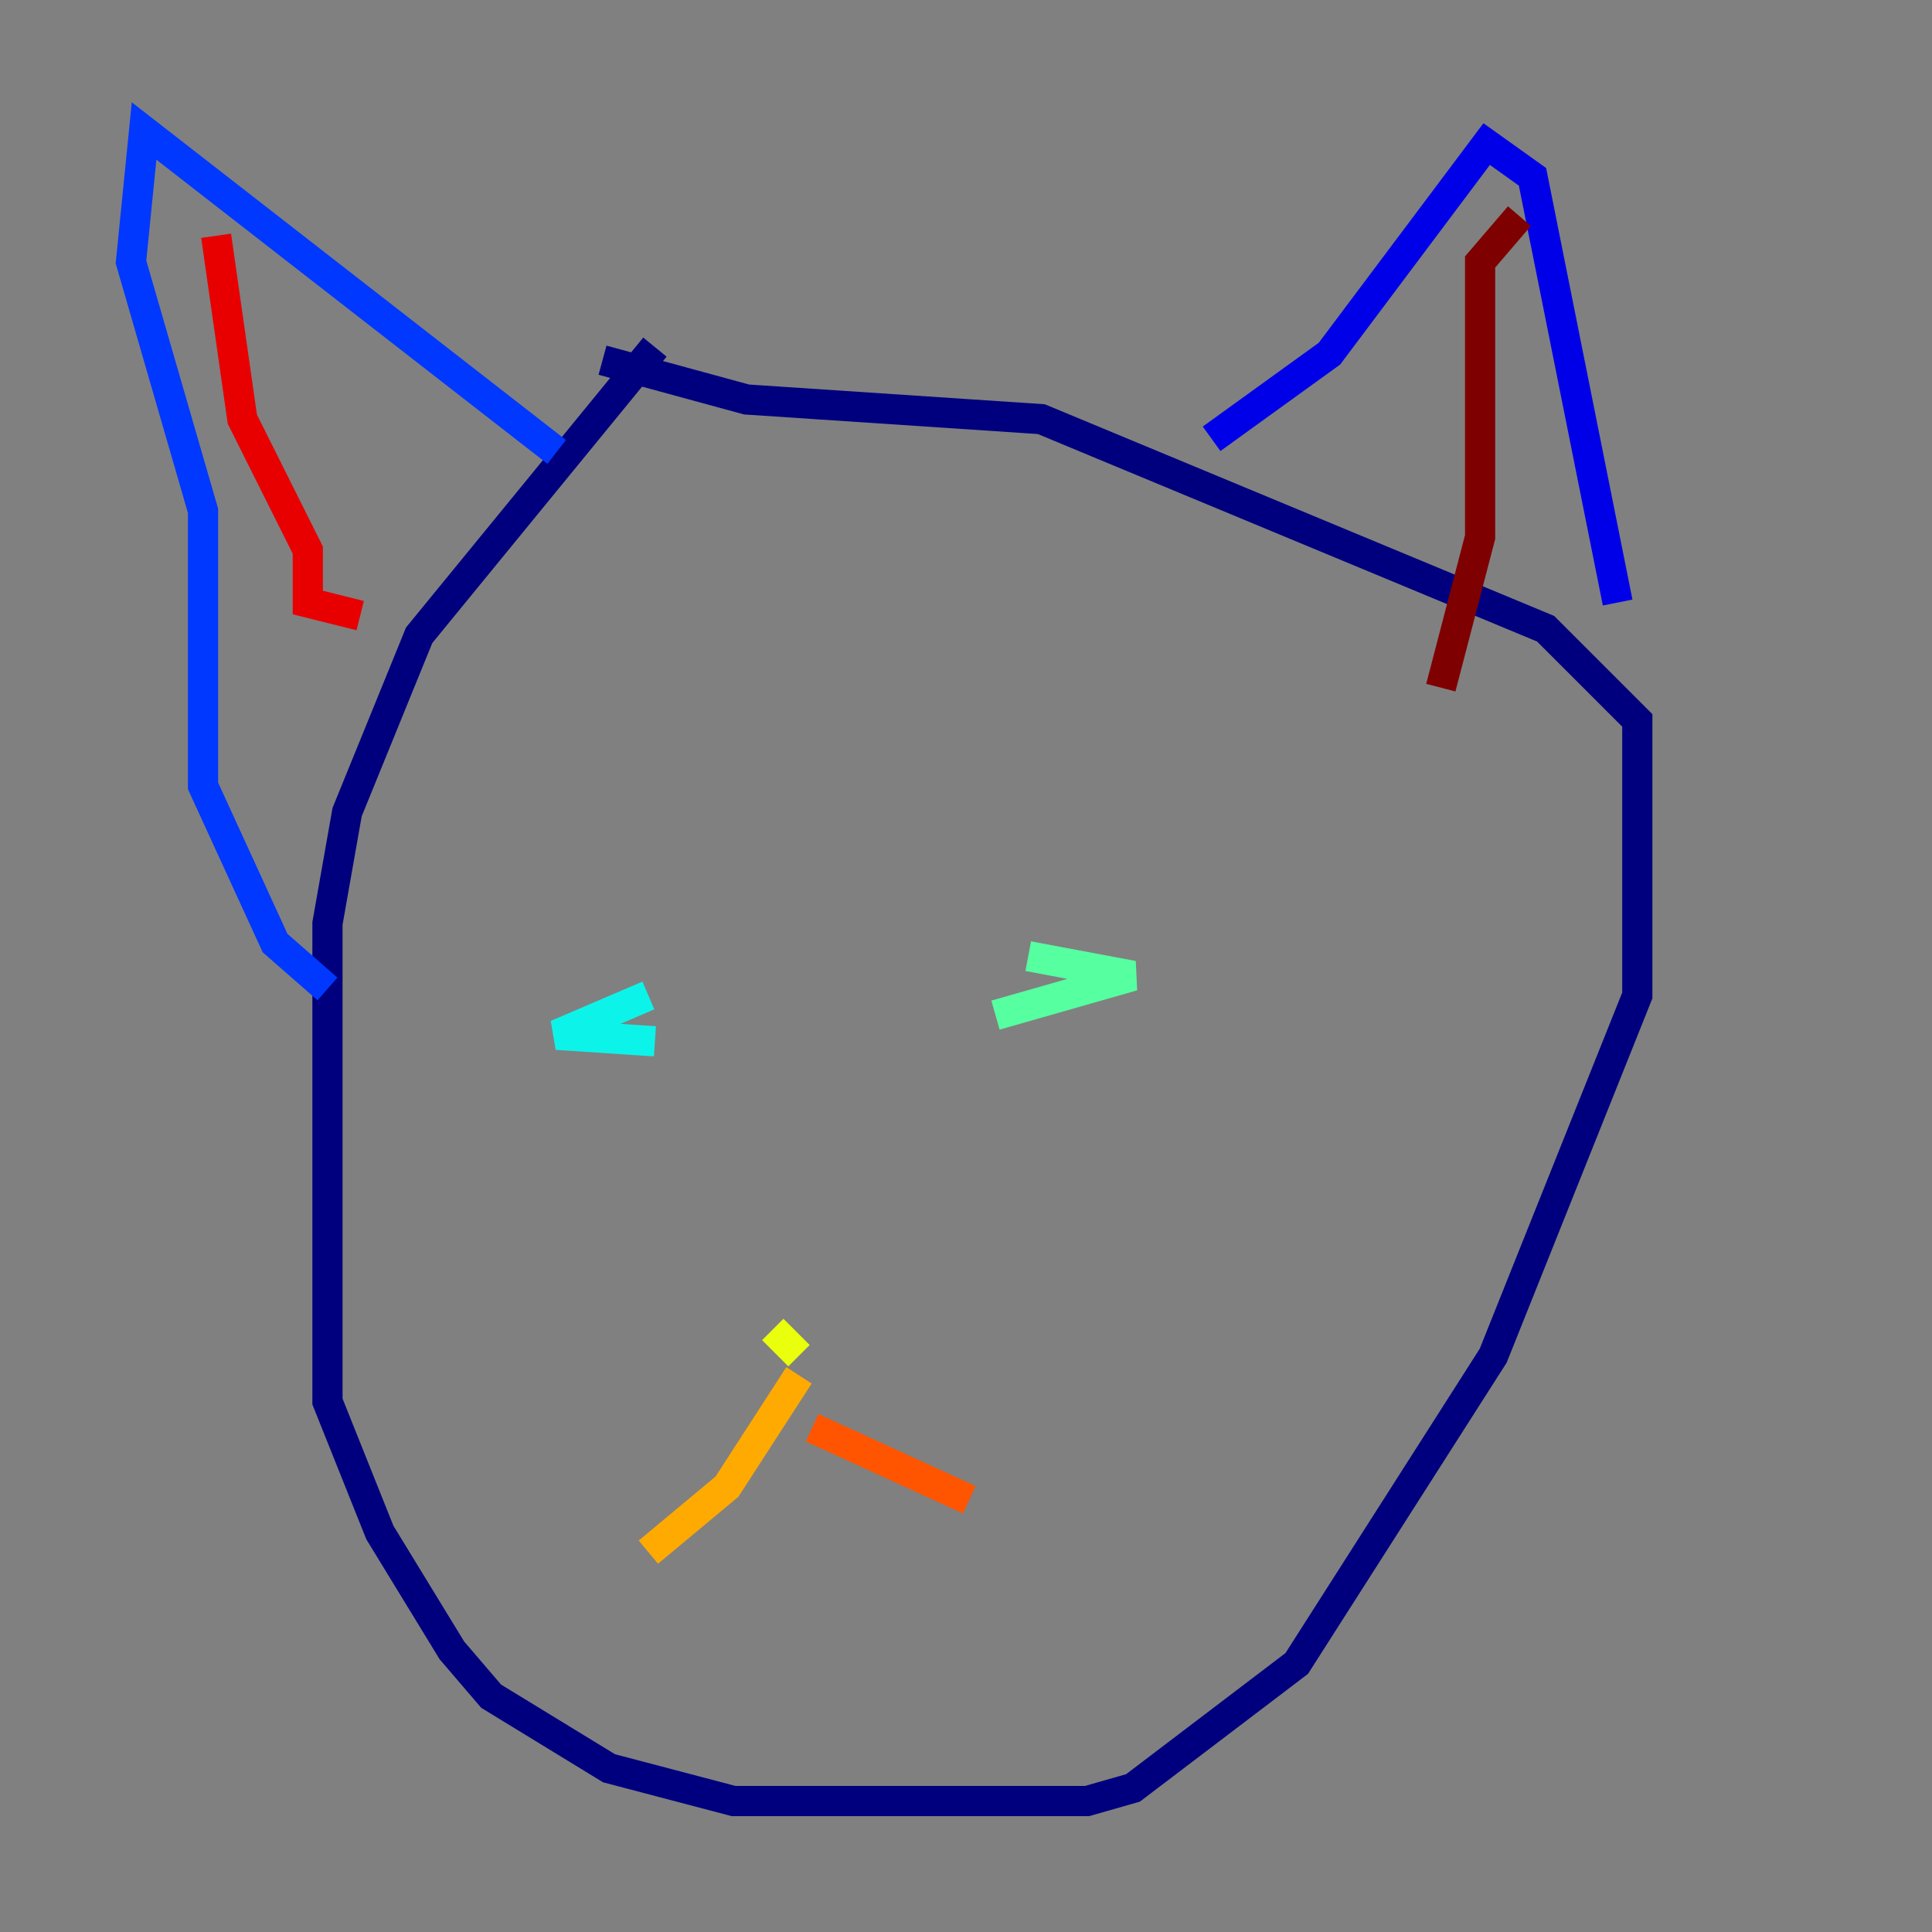 <?xml version="1.0" encoding="utf-8" ?>
<svg baseProfile="tiny" height="128" version="1.2" viewBox="0,0,128,128" width="128" xmlns="http://www.w3.org/2000/svg" xmlns:ev="http://www.w3.org/2001/xml-events" xmlns:xlink="http://www.w3.org/1999/xlink"><rect x="0" y="0" width="128" height="128" fill="#808080" stroke="none"/><defs /><polyline fill="none" points="43.39,22.997 27.77,42.088 22.997,53.803 21.695,61.18 21.695,92.854 25.166,101.532 29.939,109.342 32.542,112.38 40.352,117.153 48.597,119.322 72.027,119.322 75.064,118.454 85.912,110.21 98.929,89.817 108.475,65.953 108.475,47.729 102.4,41.654 68.99,27.77 49.464,26.468 39.919,23.864" stroke="#00007f" stroke-width="2" /><polyline fill="none" points="80.271,29.071 88.081,23.43 98.495,9.546 101.532,11.715 107.173,39.919" stroke="#0000e8" stroke-width="2" /><polyline fill="none" points="36.881,29.939 9.546,8.678 8.678,17.356 13.451,33.844 13.451,52.068 18.224,62.481 21.695,65.519" stroke="#0038ff" stroke-width="2" /><polyline fill="none" points="39.919,64.651 39.919,64.651" stroke="#0094ff" stroke-width="2" /><polyline fill="none" points="43.39,68.99 36.881,68.556 42.956,65.953" stroke="#0cf4ea" stroke-width="2" /><polyline fill="none" points="68.122,63.349 75.064,64.651 65.953,67.254" stroke="#56ffa0" stroke-width="2" /><polyline fill="none" points="51.2,88.081 51.2,88.081" stroke="#a0ff56" stroke-width="2" /><polyline fill="none" points="51.2,88.081 52.936,89.817" stroke="#eaff0c" stroke-width="2" /><polyline fill="none" points="52.936,91.119 48.163,98.495 42.956,102.834" stroke="#ffaa00" stroke-width="2" /><polyline fill="none" points="53.803,94.59 64.217,99.363" stroke="#ff5500" stroke-width="2" /><polyline fill="none" points="23.864,40.786 20.393,39.919 20.393,36.447 16.054,27.77 14.319,15.62" stroke="#e80000" stroke-width="2" /><polyline fill="none" points="100.664,14.319 98.061,17.356 98.061,35.58 95.458,45.559" stroke="#7f0000" stroke-width="2" /></svg>